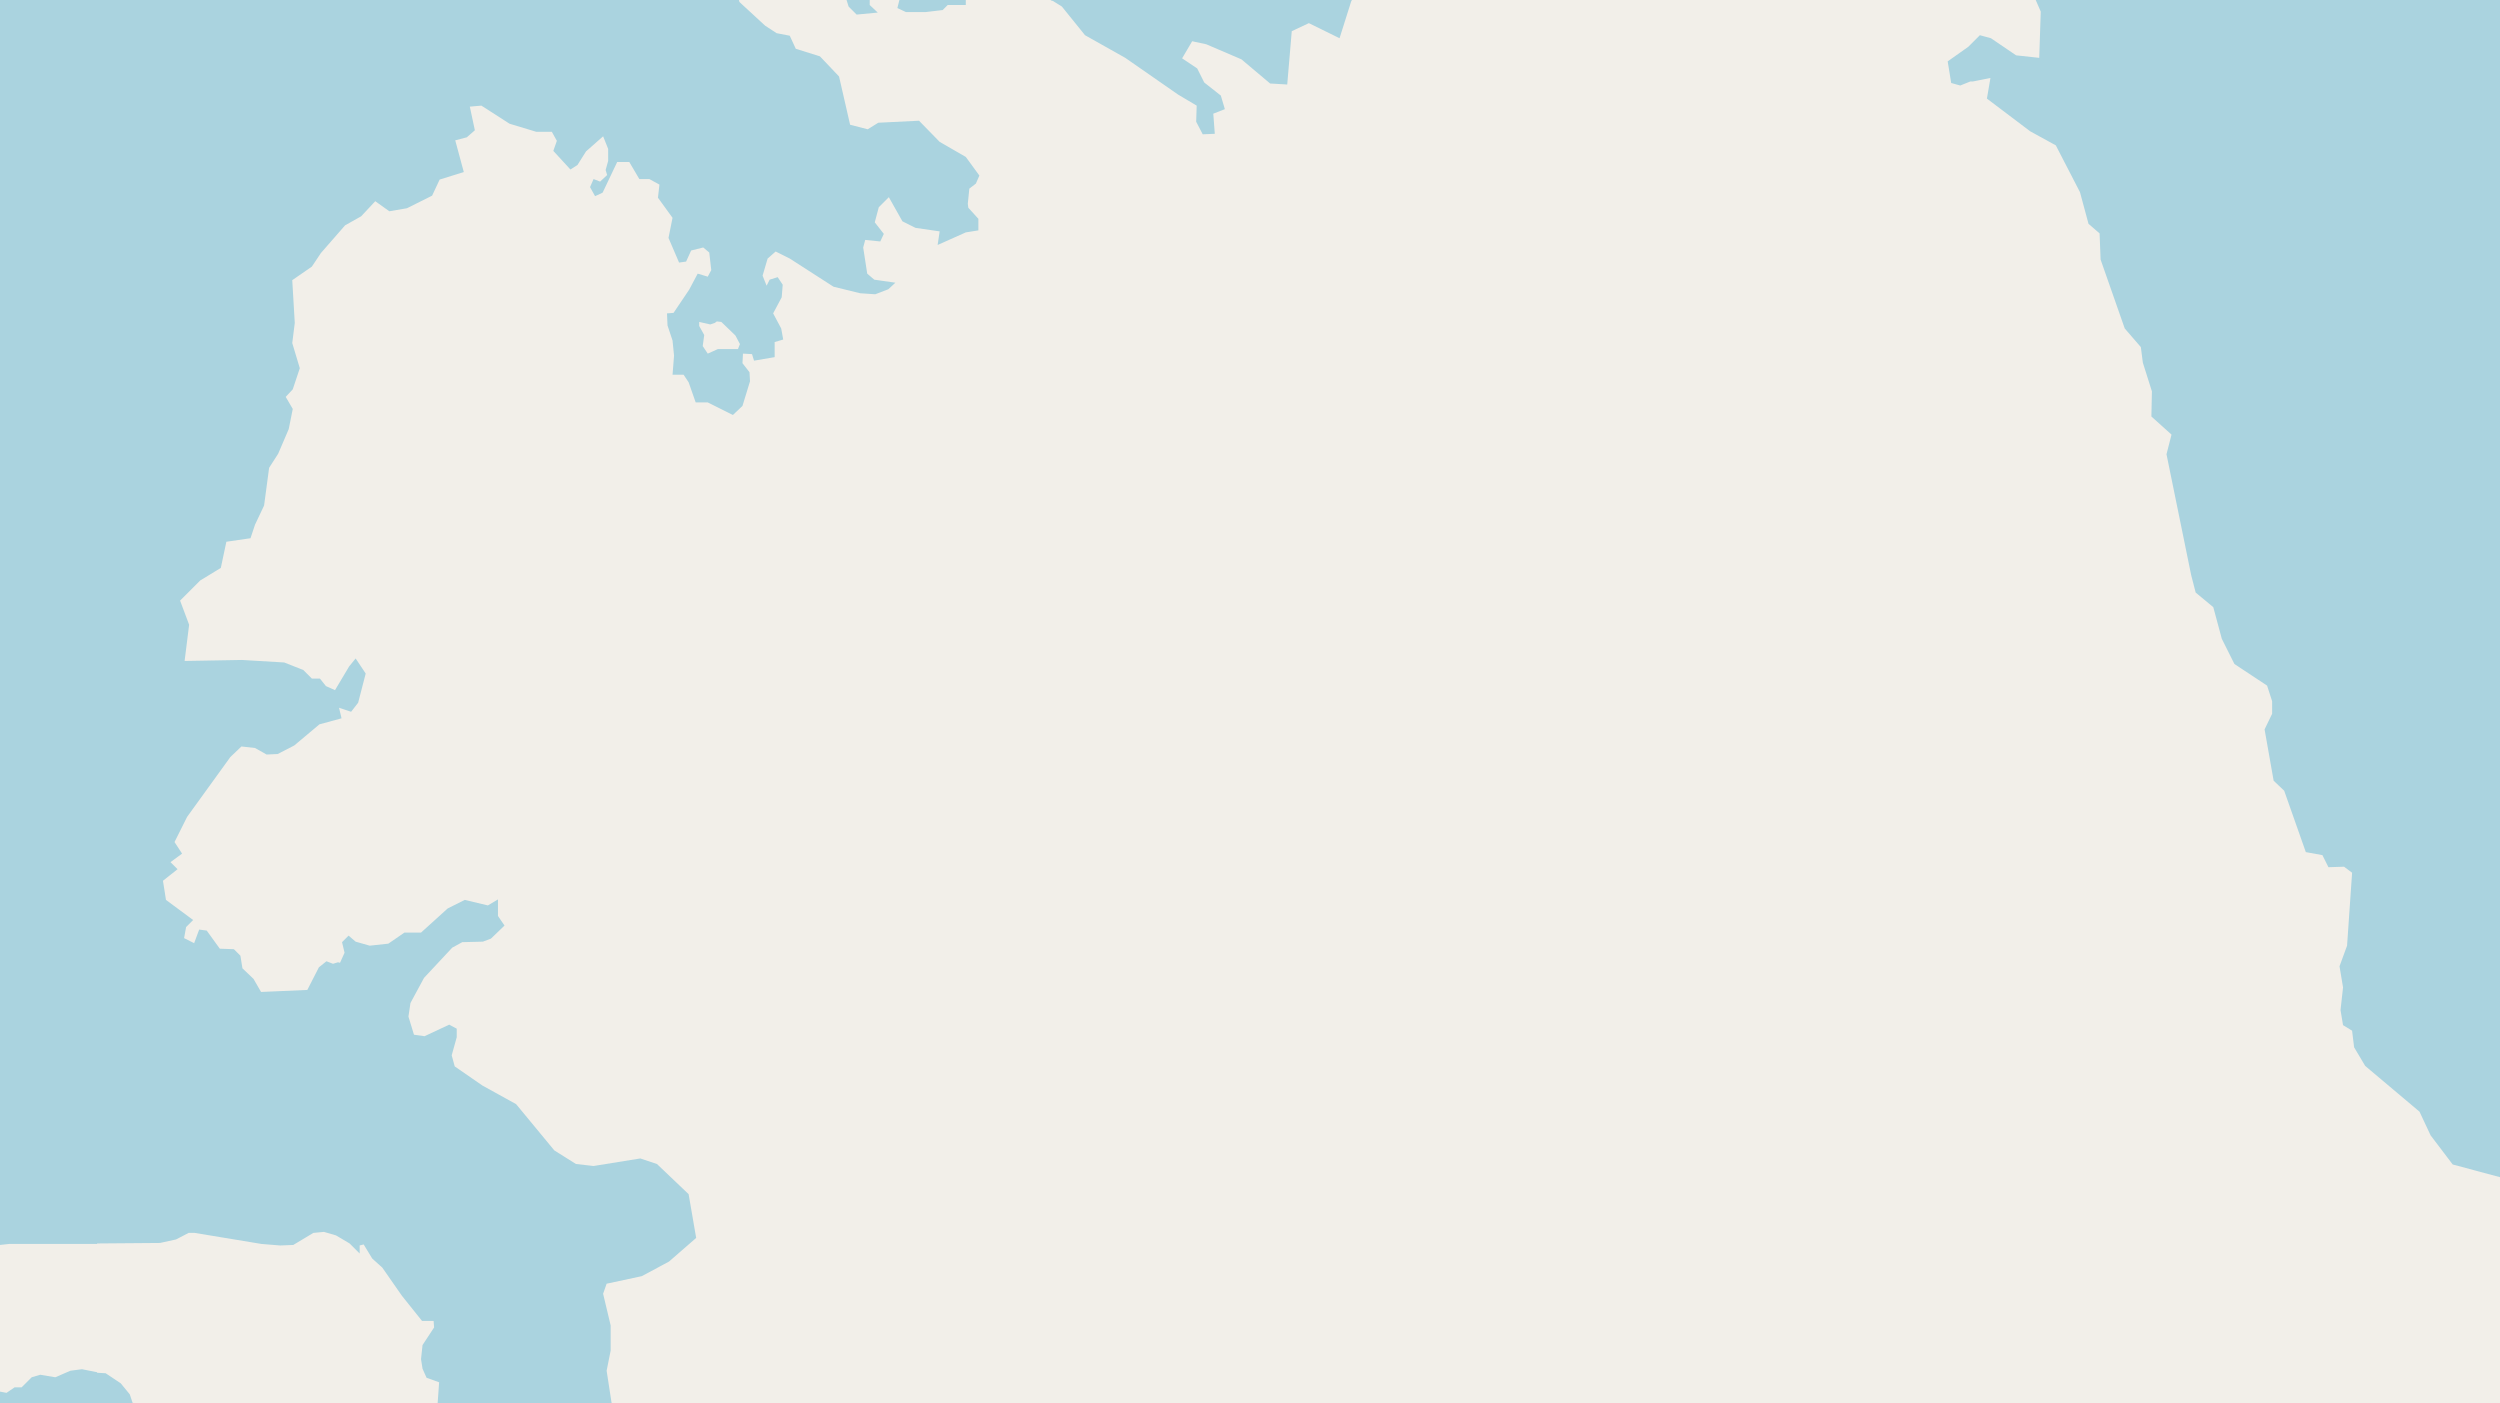 <svg xmlns="http://www.w3.org/2000/svg" viewBox="0 0 497 279"  xmlns:v="https://vecta.io/nano"><path fill="#f2efe9" d="M0 0h497v279H0z"/><g fill="#aad3df" fill-rule="evenodd"><path d="M404.7 0l1 2.3-.3 9.2-4.6-.5-5-3.4-2.2-.6-1.8 1.8-.5.5-4.1 2.9.7 4.3 1.8.5 2-.8h.5l3.5-.7-.7 4.1 8.6 6.5 5.1 2.8 4.8 9.3 1.7 6.3 2.2 1.9.2 5.2 4.8 13.7 3.2 3.7.4 3.1 1.8 5.7-.1 5 4 3.6-1 3.9 4.9 24 .9 3.5 3.5 2.9 1.7 6.3 2.5 5 6.5 4.3 1 3.1v2.5l-1.5 3.1 1.8 10.2 2.1 2 4.3 12.2 3.3.6 1.2 2.4 3.1-.1 1.6 1.2-1 14.5-1.5 4.1.7 4.2-.5 4.5.5 3 1.8 1.1.4 3.3 2.2 3.7L481 221l2.2 4.7 4.4 5.8 14.9 4 4.6 2.5 4 5.8 2.7 12.2 2.2 3.9 1.3 3.6.2 2.9-.1 4.6 1.8 5.6 1.5 2.4h56.6V38l-2.6-2.4-6.8-7-3.6-6.1-1.9-6.5-3.6-6.2-.8-2.6V2.3l.3-2.3zM178.8 0l-.4 1.6 1.7.8h3.9l3.4-.4 1-1h3.6V-.2zm-10.5 0l.4 1.3 1.6 1.6 4.2-.4-1.6-1.5V0zM209 0l2.1 1.3 4.6 5.7 8 4.5 10.5 7.3 3.7 2.2-.1 3.2 1.3 2.5 2.4-.1-.3-4 2.3-.9-.8-2.7-3.3-2.6-1.4-2.8-3-2 2-3.4 2.8.6 7 3 5.7 4.8 3.4.2.9-10.6 3.4-1.6 6.1 3 2.4-7.6zm89.2-144.5l.1.2 1.8 6 2.5 3.3 12.4 8 10 3.2 5.3 3.5 4.8 4 16.5 9.3 3.1 4.4 8.4 6.6 9.9 10.1 5.9 10.3 3.7 8.9 6.1 3.9 3 5.5 1.9 3.7.4 4.6 2.4 2.2 3.4 4.8 1.4 8-1 7.9-2.6 5.7 2.4 4.7 2.7 3.8-.3 3 2.9 5.5-1 2.4.4 1h153.7l1-4.8-.4-2.1-2.5-.8.7-2.3-4-7 1.3-2.6-.5-5-3.7-10.8 1-3.6v-9l.5-15 1.2-4.9 4.6-1.8 8.4.7 4.7-.5 2.1-3.2.9-7-3.3-2.5.1-2.6 4.9-5.8 1.9-.7V-204l-3.6 1.4-3.2 5.9-4.1-1.5-2.2 1.8-1.9 5-5.7 5.1-8.9 2.3-1.6 3.2.9 3.5-1.7 3.3-4.3.4-4.8-2.7-1.2-3.7.4-3-6.4-4.7.3-4 4.4-2.3 2.8-2.5-3.3-1.3-4.7-.8-1.7-8.4-6-3h-5l-7.5-1-7.4-4.3-4.4-5.7-.3-5 1.7-5.9 4.3-4.6 2.2-1.1 8.3-12.6 6.7-7.9 7.2-2.7 6.7-5 4.5-2.7 2.2-6.5 6.2-2.5 2.8-1.5H441.9l-4 2.3-.9-2v-.3H298.2zM400-261.6l1.6 1.8-2.1 2v1.9l-5 1.3-3.7-1.4-2.1-4.6-.3-2.8-2.8-4-1.8-4.6-2.3-3.4 5.7-1.9 3.6.6 2.2 2.6 2.4 4.8-.2 3.3 2.2 3.8zm18.2-1.8l3.8-.6 1.4 1.3.1 3.6-1.4 2.7-3.9 1-3-2.1v-1.8zm0 0"/><path d="M19.2 0H147l-.6-2.7 1.3-2.3 2.1-.5 1.6-1.9.3-3.6 1.6-2.3 5.4.1 5.8 5 2.7 3.6 1.2 4.6h4.4v-.4l6 .4h13.1l-.5-6.5 8 .3 2.7 1.5 4.6 3.2L209 .1h59.7l.8-2.6 4.1-2.5h2.5l3.4 3.7 1.6-3.2-.7-5-3.4-4.6-6-5.4-4.7-6.5 1-2.6 4.2-6 6-4.4 2.7-3-6.4-9.3v-3.8l4.5-2.9-4.6-3.8-3.7.4-3.3-2.4-1.7-.2 1 5.6v3l-4-2.2-2-5-1-5 2.4-1.5 2.1-2.9-2.7-5.5-14.6.3-3.7-.6-4.1-3H233l-6.1 1.1-2.9 5.3-5.6-1-7.9 3.6-1.8 2.3-8.7-.7-9 1.2-4.7-1-6.8-3.8-22-10.2-2.9-3.8-1.1-5-8-6.2-2.1-14.6 2.3-5.2.9-11.2 3-2.7 4.5-3.3 2.1-4.5 2-.6 2.4-2.7.7-3.4v-3l-1-2.5 3.8-5.6 1.3-8.7 2.6-8.2 4.4-1.9 6 .7 6.6 2.3 10.7 5.4 9.3 8.9 6.2 1.7h3l1.4 3 .7.1 7.4 9.5 3 4.6 3.3 2.6 3.3-2v-5.5l4.2-2.6-1.3-5.1-3-3.6-3.2-9.2-2.2-4.5 1.7-3.2-4-10.3.9-3.2 3.3-.5 3.3 1.7 6.9 6.5 4.1-.2 6.5.5 5.8 1.9 3.4 3 7.9 3.6 12.6 13.5 6.2 4.8 9.4 4.8 2.5 3.5V-279h-279zm201-158.3l2.4 4.7.5 1.5-.4 1.5-2-.4-.5-1.1-1-4.3-.7-1.5.2-.5zm-.1-.1"/><path d="M-259.8 0H19.3v-279h-279zm0 558H14.1l.7-1 4.5-3.3v-29.2l-.8 1.2-.5.3-.3 2.1h-.9l-.2 1-2.9 1.2.6 1.3-1.5 2-.5 2.4.3.6-5.8 2.9-2.8 2.7-1.6 1-.7 1.5-1.4-.5-3 2.2-.7 1.3-2.2.1-3.6 1.7-1.7-1.2-1.8-2.7-3.7-3.3-1-2.5-1.7-1.8 1.3-4-.9-2.4-.9-.4-.8.3-1 2.8h-1.1l-.3-.5h-1.6v-.8l-.9-.4h-2.5l-1.2-.6-2-1.5-1.1-.2-.2-.8.5-.5-.5-1.7-2.3-1-1.4-2.3-1-.1-.7-2-3.2-1.9-1.1-1.7-1.6-.3-.9-2.4v-2.2l.5-1.8 1.1-.6-.1-.6h-1l.6-.8-1.6-1.6-.6 1.4-.2 1.9-1.2 1v1h-.9l-.1-3.3-.9-.4-.8-1.6-1-.1-2.3 1.3-2.1-3.6-1.3-3.6-1-.7-3-.9-3.9 3-2.8 1-1.6-.1v-5.7l.4-1.3 1.1-.8.5-2-.3-1.4-1-.6-.5-.9 1.5-5.4 2.4-1 .6-3.2h.8l2-2.8.2-.6-2.3-2.2-.4-1.4.3-1.4 2-1.9-.3-.7-1.1-.7h-2l-1.6.7-.6.8-1.8.8-2.2-.5-.2-1.1.8-2 .4-2.6 2-2.4.4-2.7-.3-.3-2.1.4-.7.6.3 2.1-2 1.4-.3 1 .8 2-.6.3-1.3-2-2.7-1.3-1.2 2.3-1.2.2-1-.8 2.5-8.2-1.8-1.3.6-2.3 3.8-5 2.6.7 1.1-.1 2.1 6 1 .7h2.1l.5.9.4-.2-.3 1.4 2.6 3.4 2 1.9.5.9-.3 2.4.9 1 1.6-1 1 1h1.3l.5-.2v-.7l-.9-2-.7.2-2.6-5.2-2.8-6.5-.1-1.4 2.7.4 1.6-.3 1 .6 1.3 1.3 1.3 3.2 2.4 4.2 2.3 2.6.9-3.2.8-.3.2-2.1-.5-1.1.2-.9 3 4.8 5.4 4.5 1.9.7h1.7l.3-.7 1 .7.7-.4-.4-3.3-4.8-4.9-.4-1.6-1.6-1.8-.3-2.4-.8-.6-.6-4.8 1.3-3.2 1.4-1.4 1.3-.4 5.4-3.7 3.2 3.2 2.4 1.5.7-.2-1.5-5.1.6-1 2.2-.2 4.7-1.3 1.8.1 1 1 1.3.5 1.2-.4 1.3.2 1.7-.9 1 1.1 1.9.1 1.1-.1 3.4 1.6 1.6-.1 2.1.5 1.5 1.3.2 1.3 2.2.1.8-1 .5 1 4.1.6.6.8h.8l.5-1.3 1.7-.2.5 1.4 1.8.2.2 1.4 3 1.4 1.5 1.7 1.3.8v-26.1l-.1-.1-4.5-3.4-4.5-4.9-1.7-3.4-.7-3.4-2.8-8.8-1.6-2.7-3-2.7-2.5-.9-.7-1.5-1-.1-1-1.3-.9-.6-5.5-6.5-3.2-1.9H-16l-2-1.2-3.3-2.7-1-1.5-.3-1.8 1.7-.7 2.9-4 1.9-.3 1.7-3h2v-1l1.3-1.1-.2 2.4 2.4-1.9 2-.4.6-.7 1.9.2 1.9-.5.2-1.2-2-1 .3-1.5-1-1.3-1.2-.2-.5-1.4.2-1.4 1.4-1.6-1.3-1.9-.4-2.8-2-2.7.8-1.2 1.5-.8 2.1.2 2.7 2.1h1.2l.3 3.7.9.6.6 3.2 1 .4-1.3 2.5.5.9 1.3.5 1.7-1.1.5 1.3.6-.3-.2-.9.9-.8.2-2.2-.8-1.2-3.3-2.4-2-4h1l.6-1.2V344l-1-1.6-8.2-4.6-1.7-1.4-.7-2.4-2.5-2.9.7-1.3-.6-1.1-1.2-.7-1.2-3.4-1-1.8v-3.2l.7-1.3.9-.9 5.1.6 2.6-.3 4.6 1.7H.1l2.3-1 .1 3.1 8.5.7.7-1.8.7.2 2.8-2.2 3.3.4.8.3v-40.2h-279zm184-67.7h.8l.9 1.6-1.4-.7zm46.1-117.6l-3.9.6-2.4-.4-1.6-1.3-2-.6-.5-2 1.3-2.2.4-3.8 1-.5.8 1.8 1.2 1.5 1.5.4 2.6 2.7.6 2.5zm-8.9-12.9l-.4.7-.6-.2-.9-1.3-.5-2v-10.1l-1-1.9 1.4-.4.9-4-.3-1.2 2.5 1.4.5.8 1.3 8 1.2 3.7-1 .3-.5.6.3 1.2H-37l-1.1.6-.8 1.9zm.1-.1"/><path d="M-259.8 279H19.3v-6.2l-3-.6-2.3.3-3 1.3-3-.5-1.7.5-2 2H2.9l-1.6 1.1-2.1-.4-.5-.9-3-.3-5.4-2.3h-2.4l-10.9-5.6-4.7-4.4 5.4-7 8.6-5.9 6.2-1.8 9.3-1h17.5V0h-279zm0 0"/><path d="M19.2 247.2l12.6-.1 3.2-.7 2.5-1.3h1.2l13.3 2.2 3.7.3 2.6-.1 4-2.4 2.1-.2 2.4.7 2.7 1.6 2 2v-1.6l.8-.2 1.7 2.8 2 1.8 3.9 5.6 4 5h2.3l.1 1.3-2.3 3.5-.3 2.8.3 1.9.8 1.8 2.5.9-.3 4.2h34.6l-1-6.5.8-4v-5l-1.5-6.3.7-2 7-1.5 5.4-2.9 5.4-4.7-1.5-8.7-6.3-6-3.3-1.1-9.3 1.5-3.5-.4-4.3-2.7-7.6-9.2-6.7-3.7-5.5-3.8-.6-2.2 1-3.6v-1.7l-1.5-.8-4.9 2.3-2.1-.3-1.1-3.6.4-2.7 2.7-5 5.6-6 2-1.1 4.1-.1 1.6-.6 2.7-2.6-1.3-1.9v-3.3l-2 1.2-4.6-1.1-3.4 1.7-5.3 4.8h-3.3l-3.2 2.2-3.7.4-2.8-.8-1.4-1.2-1.3 1.3.5 2.1-.9 2-.4-.1-1 .3-1.3-.5-1.5 1.2-2.3 4.5-9.2.4-1.5-2.6-2.2-2.1-.4-2.5-1.3-1.3-2.8-.1-2.6-3.6-1.5-.2-1 2.7-2-1 .4-2.2 1.4-1.4-5.4-4-.6-3.8 2.9-2.3-1.4-1.4 2.3-1.7-1.5-2.3 2.5-5 8.6-11.9 2.2-2.1 2.7.3L53 150l2.2-.1 3.3-1.7 5-4.2 4.4-1.2-.5-2.1 2.4.8 1.4-1.8 1.5-5.8-2-3-1.3 1.6-2.8 4.7-1.8-.8-1.2-1.5H62l-1.7-1.7-3.8-1.5-8.4-.5-11.4.2.9-7.2-1.8-4.8 4-4 4.1-2.5 1.1-5.2 4.8-.7.9-2.7 1.8-3.8 1-7.5 1.8-2.8 2.1-4.9.8-4-1.4-2.4 1.4-1.5 1.4-4.2-1.5-5 .5-4-.5-8.5L62 53l1.8-2.7 4.8-5.5 3.2-1.8 2.8-3 2.8 2 3.5-.6 5-2.5 1.5-3.2 4.8-1.5-1.7-6.3 2.3-.6 1.6-1.4-1-4.7 2.3-.2 5.6 3.6 5.3 1.6h3.1l1 1.8-.7 2 3.4 3.7 1.4-.9 1.7-2.7 3.4-3 1 2.5V32l-.5 1.8.3 1-1.4 1.3-1.3-.5-.7 1.6 1 1.8 1.5-.7 2.9-6.1h2.4l2 3.4h2l2 1.1-.3 2.6 2.9 4-.8 4 2.1 4.9 1.4-.2 1-2.2 2.4-.6 1.2 1 .4 3.5-.7 1.3-2-.6-1.7 3.2-3.1 4.6-1.3.1.1 2.4 1 3 .3 3-.3 3.8h2.2l1 1.5 1.4 4h2.4l5 2.5 1.9-1.8 1.5-4.9-.1-1.8-1.4-1.8.1-1.9 1.8.1.4 1.3 4.1-.7v-3l1.7-.5-.4-2.2-1.6-3 1.7-3.2.2-2.5-1-1.5-1.6.5-.6 1.2-.8-2 1-3.4 1.6-1.4 2.8 1.4 8.7 5.6 5.3 1.3 3 .2 2.6-1 1.4-1.3-4.2-.6-1.4-1.2-.8-5.2.4-1.5 3 .3.7-1.5-1.8-2.3.8-3 2-2 2.7 4.8 2.6 1.3 4.8.7-.4 2.7 5.6-2.5 2.5-.4v-2.3l-2-2.2-.1-.8.3-3 1.3-1 .7-1.6-2.7-3.7-5.2-3-4.1-4.2-8.1.4-2.1 1.3-3.5-.9-2.2-9.6-3.8-4-4.8-1.5-1.2-2.6-2.6-.5-2.3-1.5L147 .4l-.1-.4H19.2zm122.9-183l.4-.3.9.1 2.8 2.7.9 1.7-.4 1h-4l-2 .9-1-1.5.3-2.2-1-1.8V64l2.2.5zm-.1 0"/><path d="M19.2 319l2.6.8 1.9-1.5 2.8-.5 2-2.8 2.4-.4 1.1.2.9-1.4 2.8-.6 5.5 1.5 5.2-.3 1.3-1 2.8.7.7-.4 1 .2 1.8-.7h1.7l2.3 1 4 .6 3-.1 1.3-.9 5-.6 3.3-1.9 2.1-1.7 2.9-4.4 4.3.6 1.9.5.2 1 2.4 2.3.6.7.6 3.1 4.4 5 .5 1.5 2.5 3 2.5 2.5 1 .3 1.5-.3.9.4 1.3 2v2.6l2.8 1.4 5.6 1.6 3.3 1.5 3.3.6 2.7 1.6.5.7 1.2.2 1.7-1.4 1.2-.3 1-1.4 1 .5h2.4l2.9-.8h2.8l4.8 1h4.1l1.2.8 3.3.5 1.4-.8 5 .3 1.5-1 3.3 1 .7-.7 2.2.5 4.3-.3 8.1 1 2-.3 2.5 1.8h1l1 .9.4 1.4.6.7.7-.3.4-2.2 2.6.9.8 1.6-.5 2.2-.6 2.4-1.4 1 2.5 5.9 1 1.1 2.4 3.2-.4 1.1 3 .7 5-2 3.1 1.1-.2-1.5 1.8-1.2-1.2-3.7-2.4-4.8-.5-4.5-2.3-2.5-.6-7.6-.7-1.7-5.6-8-3.6-3.5-1.6-1-2.7.3-2.5-4.8h-2l-.5-.7h-2.4l-3-1.5-2.3-1.4-3.6-.2-1.7-1.5-5.3-.7-3.3 1.4-2-1.5-.5-1.4-1.8-1-2.1-.9-3.7-1.2h-1.5l-5.3 2.5-4.5 1.3h-1.2l-2.8.6-2-.2-1-1v-2.3l-.5-1.1 1-4-.1-3.4-4-4.8-2-5.5-.8-.4-.1-1 .6-1-.5-3.4H87v1.2l1 1.8.4 6.3-2.1 3.5-7.6.5-2.9 1.7-3.4 2.5-1.2 2-3.3 3-7.2.2-.9-2.8-1-.8-1.4-.2v-1.4l-1-.5-3.7-3-2.8-.6h-1.7l-2.7-2.9-9-3.4-1.5-1.6-3-.9-1.9-1.8-1.9-2.2-1.7-.6h-7.3zm0 0"/><path d="M19.2 279h7.6-.4l-.6-1.8L24 275l-3-2-1.8-.1zm0 0"/></g></svg>